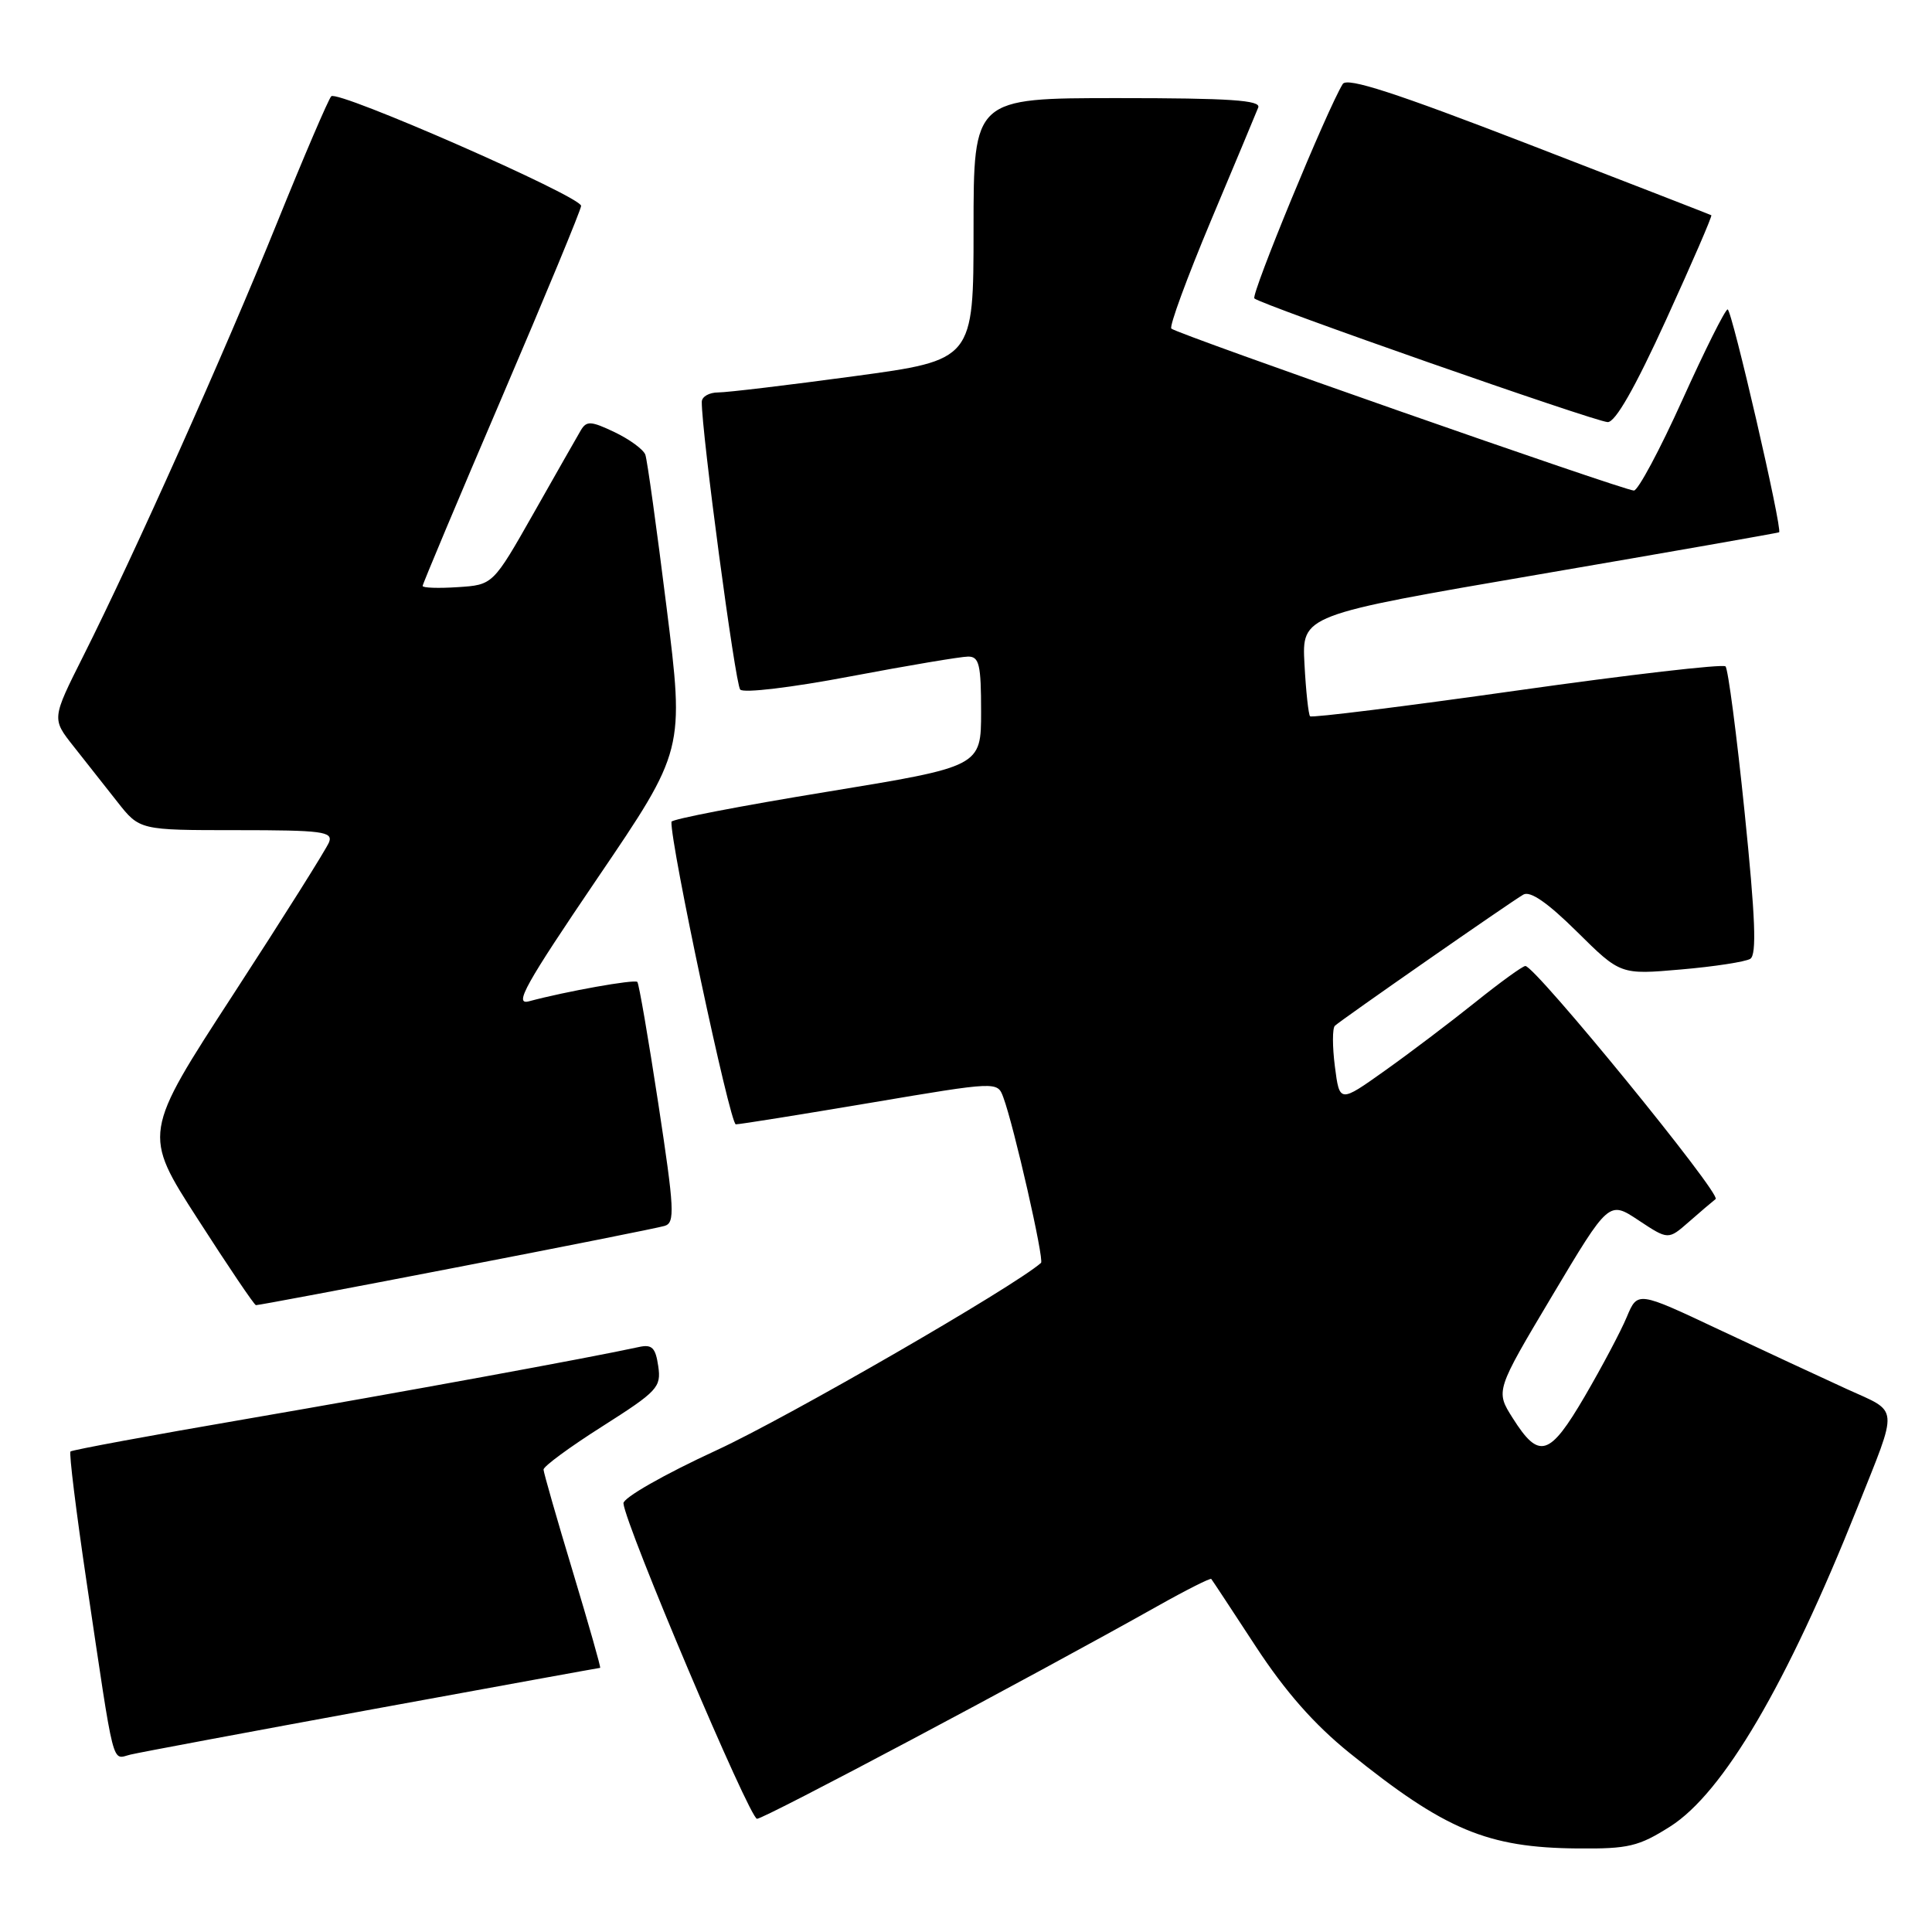 <?xml version="1.0" encoding="UTF-8" standalone="no"?>
<!DOCTYPE svg PUBLIC "-//W3C//DTD SVG 1.1//EN" "http://www.w3.org/Graphics/SVG/1.1/DTD/svg11.dtd" >
<svg xmlns="http://www.w3.org/2000/svg" xmlns:xlink="http://www.w3.org/1999/xlink" version="1.1" viewBox="0 0 256 256">
 <g >
 <path fill="currentColor"
d=" M 221.31 242.02 C 228.34 237.56 236.77 223.20 246.10 199.80 C 251.60 186.01 251.71 187.24 244.72 184.06 C 241.30 182.50 233.66 178.94 227.74 176.16 C 216.99 171.09 216.99 171.09 215.56 174.50 C 214.78 176.38 212.27 181.11 209.99 185.02 C 205.31 193.02 203.94 193.44 200.44 187.90 C 198.16 184.30 198.16 184.30 205.67 171.70 C 213.19 159.09 213.19 159.09 217.12 161.70 C 221.05 164.30 221.05 164.30 223.78 161.91 C 225.27 160.60 226.87 159.24 227.33 158.88 C 228.14 158.26 203.44 128.00 202.12 128.00 C 201.76 128.00 198.78 130.16 195.49 132.80 C 192.19 135.44 186.80 139.53 183.50 141.87 C 177.50 146.14 177.50 146.14 176.88 141.32 C 176.54 138.67 176.54 136.24 176.88 135.92 C 177.71 135.14 200.13 119.53 201.85 118.54 C 202.76 118.01 205.07 119.61 208.96 123.46 C 214.72 129.16 214.72 129.16 222.74 128.46 C 227.16 128.08 231.29 127.44 231.92 127.05 C 232.79 126.51 232.60 121.63 231.17 107.63 C 230.12 97.34 228.98 88.65 228.64 88.30 C 228.29 87.96 215.85 89.40 201.00 91.50 C 186.15 93.60 173.81 95.14 173.59 94.91 C 173.38 94.69 173.04 91.58 172.85 88.00 C 172.50 81.50 172.50 81.50 204.00 76.10 C 221.32 73.13 235.61 70.62 235.74 70.53 C 236.22 70.19 229.48 41.00 228.92 41.00 C 228.60 41.00 225.90 46.40 222.92 53.00 C 219.94 59.60 217.05 65.00 216.50 65.00 C 215.20 65.00 155.90 44.24 155.21 43.54 C 154.91 43.25 157.28 36.82 160.45 29.25 C 163.63 21.69 166.45 14.94 166.72 14.25 C 167.11 13.28 162.99 13.00 148.11 13.00 C 129.00 13.00 129.00 13.00 129.00 30.35 C 129.00 47.71 129.00 47.71 113.17 49.85 C 104.46 51.03 96.36 52.00 95.17 52.00 C 93.97 52.00 92.99 52.56 92.99 53.25 C 92.94 57.06 97.42 90.64 98.08 91.37 C 98.51 91.87 104.92 91.10 112.71 89.62 C 120.33 88.18 127.34 87.00 128.29 87.00 C 129.75 87.00 130.00 88.07 130.00 94.29 C 130.00 101.57 130.00 101.57 109.50 104.93 C 98.23 106.77 88.99 108.55 88.97 108.89 C 88.81 111.77 96.73 148.98 97.50 148.98 C 98.05 148.98 106.07 147.69 115.33 146.13 C 132.16 143.29 132.16 143.29 132.94 145.39 C 134.35 149.17 138.39 166.94 137.94 167.34 C 134.32 170.52 104.42 187.79 95.00 192.14 C 87.97 195.38 82.55 198.48 82.61 199.20 C 82.85 202.11 99.33 241.00 100.31 241.00 C 101.28 241.00 136.53 222.28 153.39 212.81 C 157.18 210.68 160.38 209.07 160.50 209.22 C 160.63 209.37 163.28 213.40 166.40 218.17 C 170.32 224.16 174.15 228.50 178.79 232.25 C 191.47 242.48 197.08 244.83 209.05 244.93 C 215.78 244.99 217.12 244.67 221.31 242.02 Z  M 49.40 226.48 C 65.84 223.47 79.40 221.00 79.52 221.00 C 79.65 221.00 78.01 215.26 75.90 208.25 C 73.78 201.24 72.04 195.15 72.02 194.73 C 72.01 194.30 75.52 191.72 79.83 188.99 C 87.14 184.34 87.63 183.82 87.22 181.02 C 86.86 178.56 86.39 178.10 84.64 178.49 C 78.36 179.87 52.92 184.53 32.70 188.01 C 20.05 190.18 9.54 192.13 9.34 192.33 C 9.13 192.53 10.09 200.31 11.47 209.60 C 15.25 235.01 14.76 233.09 17.30 232.49 C 18.51 232.20 32.95 229.50 49.40 226.48 Z  M 60.41 167.95 C 74.76 165.18 87.20 162.70 88.06 162.44 C 89.46 162.03 89.37 160.28 87.23 146.24 C 85.91 137.58 84.66 130.33 84.45 130.11 C 84.07 129.74 75.03 131.35 70.08 132.68 C 68.06 133.21 69.61 130.45 79.17 116.36 C 90.69 99.40 90.69 99.40 88.32 80.45 C 87.02 70.03 85.76 60.94 85.51 60.25 C 85.26 59.56 83.43 58.22 81.45 57.27 C 78.30 55.77 77.72 55.74 76.96 57.02 C 76.48 57.84 73.67 62.77 70.71 68.00 C 65.32 77.50 65.32 77.50 60.66 77.80 C 58.10 77.97 56.00 77.90 56.00 77.64 C 56.00 77.39 60.72 66.15 66.50 52.66 C 72.27 39.18 77.00 27.76 77.00 27.28 C 77.00 26.03 44.72 11.87 43.89 12.76 C 43.51 13.17 40.28 20.70 36.72 29.50 C 29.73 46.79 17.73 73.62 11.03 86.94 C 6.86 95.24 6.86 95.24 9.73 98.87 C 11.31 100.87 13.93 104.19 15.55 106.25 C 18.50 110.00 18.50 110.00 31.36 110.00 C 42.72 110.00 44.14 110.19 43.60 111.60 C 43.26 112.47 37.57 121.52 30.95 131.70 C 18.91 150.21 18.91 150.21 26.21 161.54 C 30.22 167.78 33.68 172.91 33.91 172.94 C 34.14 172.97 46.06 170.73 60.41 167.95 Z  M 220.78 42.34 C 224.21 34.83 226.90 28.61 226.76 28.52 C 226.62 28.44 215.74 24.21 202.59 19.13 C 184.84 12.27 178.49 10.21 177.92 11.13 C 175.87 14.45 165.73 39.06 166.21 39.54 C 167.03 40.36 211.25 55.84 213.02 55.93 C 214.03 55.98 216.64 51.41 220.78 42.34 Z "/>
</g>
</svg>